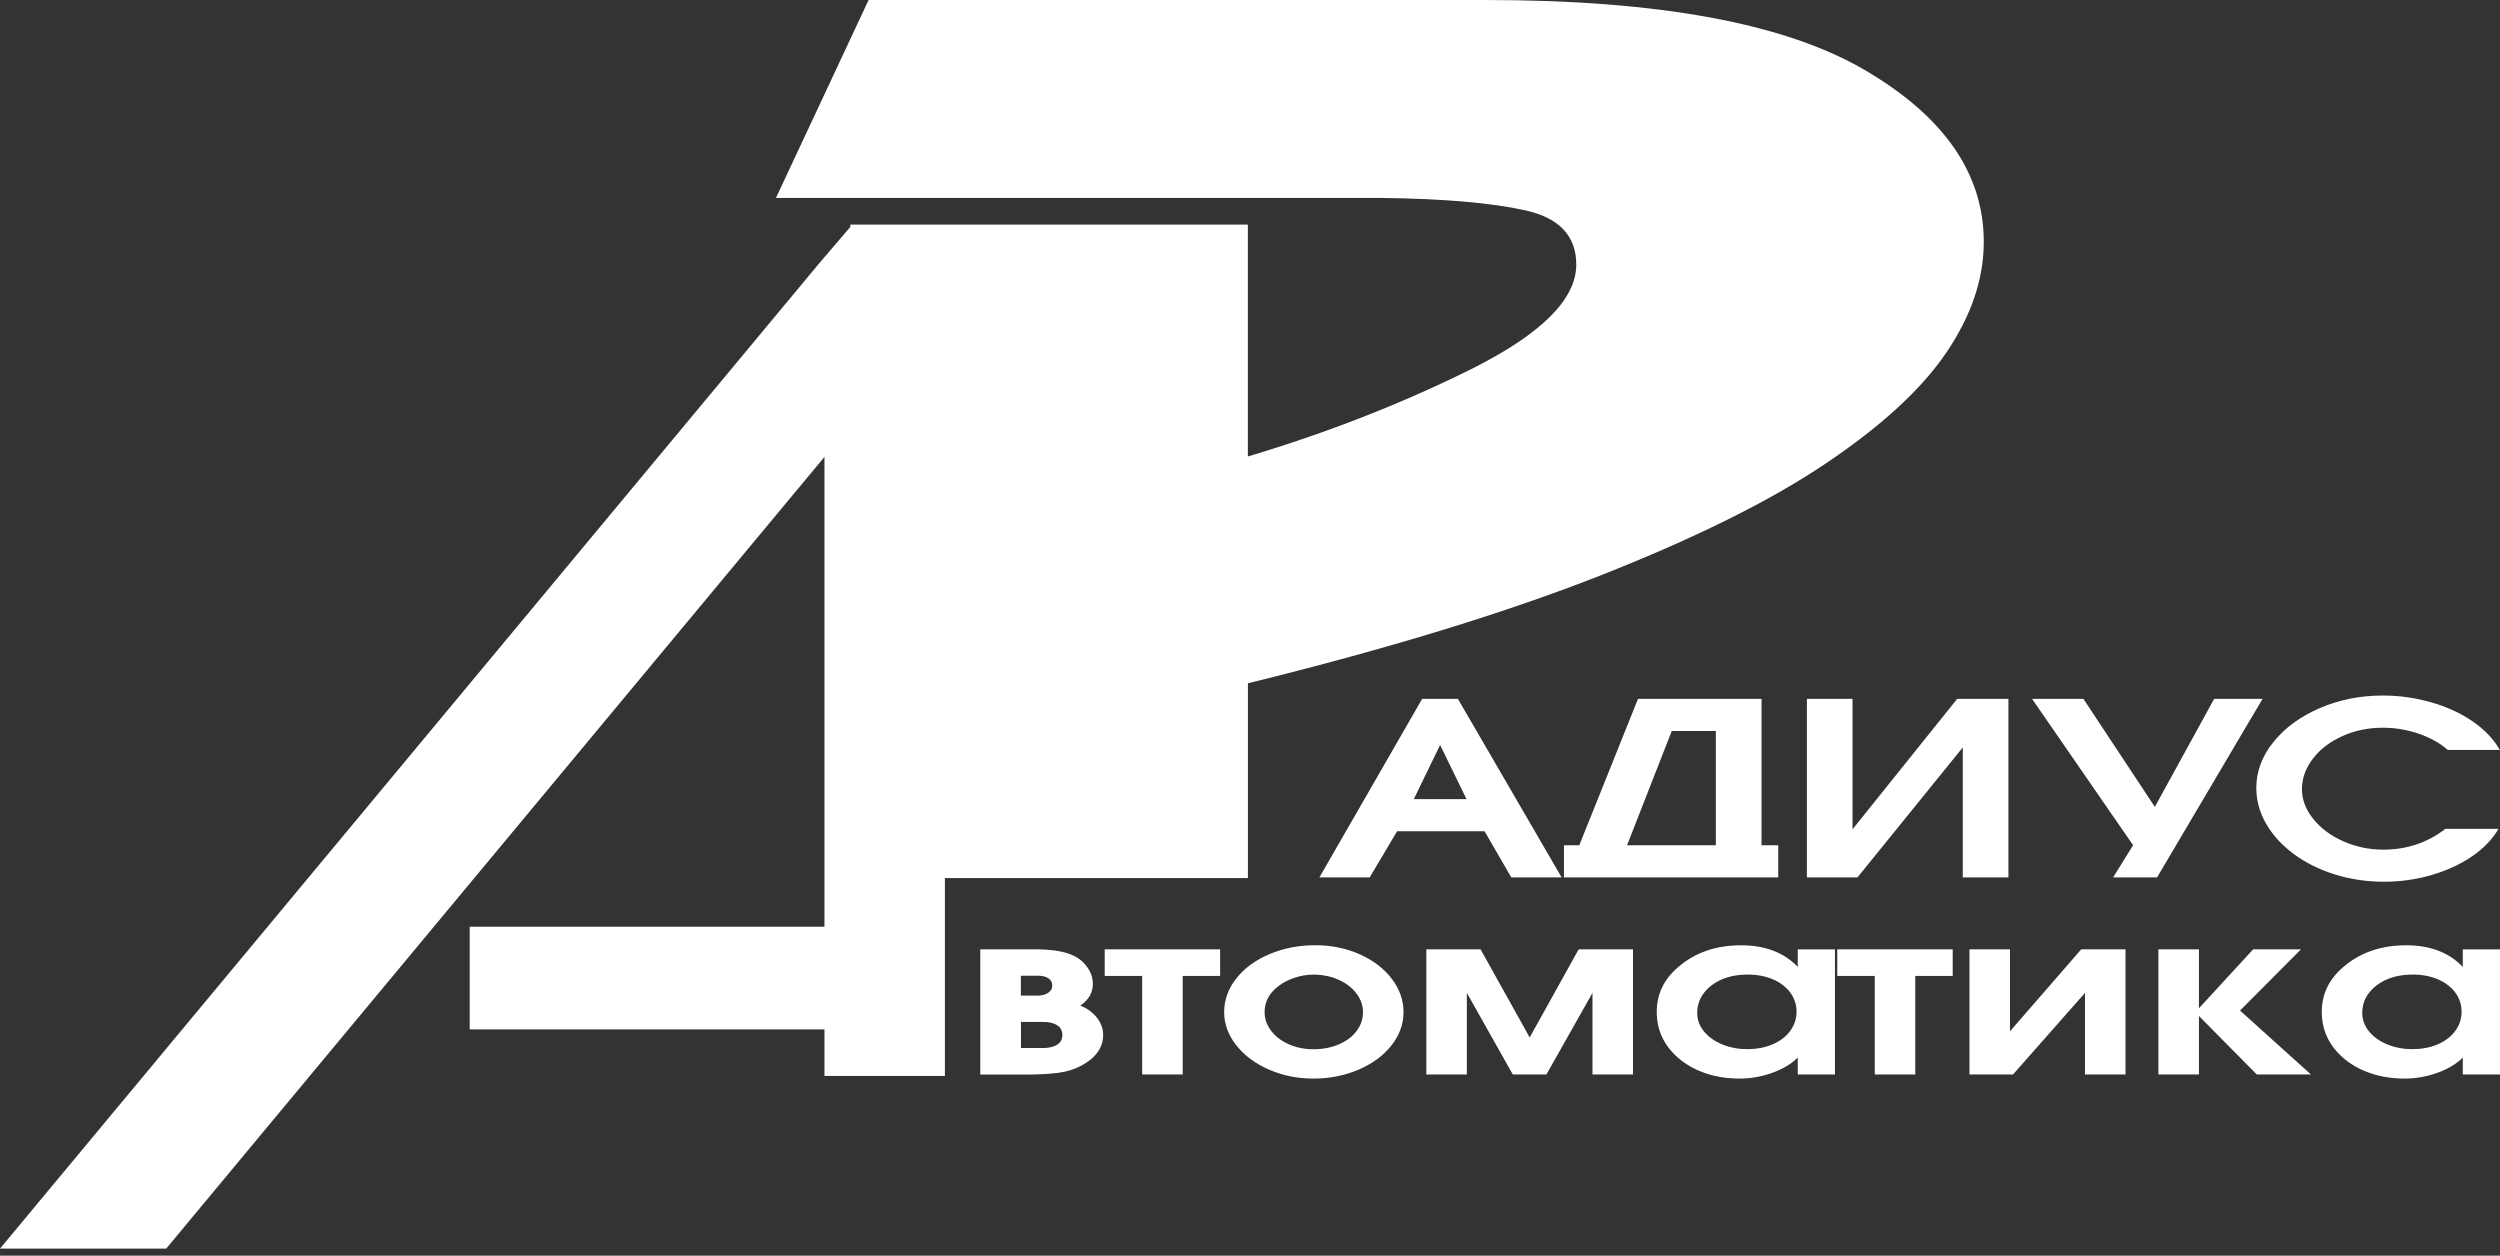 <svg width="221" height="111" viewBox="0 0 221 111" fill="none" xmlns="http://www.w3.org/2000/svg">
<rect x="0" y="0" width="221" height="111" fill="#333333" stroke="none"/>
<path fill-rule="evenodd" clip-rule="evenodd" d="M86.667 83.919H90.575H91.409C92.744 83.919 93.772 84.051 94.503 84.319C95.151 84.543 95.662 84.903 96.038 85.395C96.418 85.883 96.608 86.409 96.608 86.974C96.608 87.759 96.237 88.397 95.502 88.889C96.116 89.147 96.608 89.503 96.973 89.971C97.339 90.439 97.519 90.941 97.519 91.486C97.519 92.617 96.861 93.528 95.55 94.225C94.961 94.532 94.317 94.732 93.616 94.829C92.909 94.922 92.086 94.975 91.131 94.99H86.657V83.919H86.667ZM125.718 61.782H128.88L138.046 77.56H133.597L131.234 73.481H123.505L121.084 77.56H116.635L125.718 61.782ZM129.64 70.641L127.306 65.856L124.982 70.641H129.64ZM139.61 74.719L144.799 61.782H155.719V74.719H157.196V77.56H138.255V74.719H139.61ZM151.68 74.719V64.623H147.782L143.83 74.724H151.68V74.719ZM177.545 61.782V77.56H173.51V66.07L164.203 77.56H159.73V61.782H163.764V73.311L173.013 61.782H177.545ZM188.567 74.719L179.635 61.782H184.176L190.487 71.328L195.73 61.782H200.008L190.686 77.56H186.798L188.567 74.719ZM220.868 73.267C220.332 74.198 219.538 75.016 218.486 75.728C217.433 76.439 216.234 76.985 214.885 77.37C213.54 77.755 212.161 77.945 210.757 77.945C209.213 77.945 207.761 77.726 206.391 77.297C205.022 76.868 203.809 76.264 202.761 75.489C201.714 74.714 200.905 73.823 200.325 72.819C199.75 71.815 199.457 70.758 199.457 69.656C199.457 68.199 199.964 66.84 200.978 65.588C201.991 64.33 203.356 63.336 205.071 62.596C206.791 61.855 208.643 61.485 210.631 61.485C212.078 61.485 213.491 61.68 214.875 62.074C216.264 62.464 217.492 63.025 218.559 63.755C219.631 64.486 220.44 65.334 220.985 66.294H216.385C215.703 65.695 214.851 65.217 213.822 64.862C212.799 64.511 211.742 64.33 210.655 64.33C209.369 64.33 208.165 64.574 207.069 65.071C205.967 65.568 205.095 66.231 204.457 67.069C203.814 67.912 203.492 68.813 203.492 69.773C203.492 70.684 203.823 71.552 204.481 72.38C205.134 73.204 206.021 73.867 207.132 74.364C208.238 74.856 209.422 75.109 210.684 75.109C212.755 75.109 214.583 74.495 216.171 73.272H220.868V73.267ZM110.31 77.623H83.529V95.112H72.882V90.999H41.521V81.926H72.882V40.391L14.691 110.378H0L72.356 23.35L72.882 22.732L75.168 20.061V19.857H110.31V40.352C117.429 38.227 124.032 35.63 130.167 32.575C136.277 29.5 139.342 26.445 139.342 23.389C139.342 20.855 137.836 19.257 134.82 18.59C131.779 17.922 127.56 17.561 122.083 17.498H68.594L76.785 0H131.321C146.632 0 157.781 2.061 164.822 6.179C171.863 10.282 175.366 15.364 175.366 21.382C175.366 24.646 174.27 27.892 172.077 31.137C169.885 34.382 166.327 37.662 161.396 40.97C156.494 44.279 149.809 47.592 141.403 50.901C132.968 54.21 122.614 57.377 110.315 60.403V77.623H110.31ZM93.913 91.506C93.913 91.131 93.767 90.843 93.475 90.643C93.177 90.444 92.768 90.341 92.247 90.341H90.254V92.646H92.193C92.719 92.646 93.138 92.549 93.45 92.354C93.752 92.164 93.913 91.876 93.913 91.506ZM93.021 87.13C93.021 86.852 92.909 86.633 92.685 86.482C92.466 86.331 92.149 86.253 91.75 86.253H90.244V88.012H91.75C92.11 88.012 92.412 87.929 92.656 87.764C92.9 87.603 93.021 87.388 93.021 87.13ZM97.655 86.273V83.919H107.859V86.273H104.55V94.985H100.969V86.273H97.655ZM124.071 89.474C124.071 90.541 123.71 91.52 122.999 92.422C122.287 93.323 121.318 94.035 120.09 94.561C118.862 95.082 117.536 95.346 116.104 95.346C114.695 95.346 113.39 95.082 112.176 94.551C110.963 94.02 109.998 93.304 109.287 92.403C108.575 91.496 108.215 90.522 108.215 89.474C108.215 88.392 108.575 87.398 109.292 86.492C110.008 85.581 110.987 84.869 112.23 84.343C113.463 83.822 114.812 83.558 116.269 83.558C117.702 83.558 119.013 83.826 120.207 84.362C121.4 84.898 122.346 85.62 123.038 86.531C123.725 87.437 124.071 88.421 124.071 89.474ZM113.024 87.169C112.201 87.783 111.791 88.548 111.791 89.474C111.791 90.059 111.981 90.6 112.357 91.106C112.732 91.608 113.248 92.008 113.911 92.305C114.574 92.602 115.3 92.753 116.099 92.753C116.922 92.753 117.668 92.612 118.345 92.325C119.018 92.037 119.544 91.647 119.919 91.145C120.299 90.643 120.489 90.088 120.489 89.479C120.489 88.884 120.294 88.329 119.904 87.817C119.52 87.306 118.988 86.901 118.316 86.604C117.644 86.307 116.908 86.156 116.099 86.156C115.548 86.156 114.993 86.248 114.442 86.433C113.887 86.614 113.414 86.862 113.024 87.169ZM126.088 83.919H130.883L135.224 91.711L139.556 83.919H144.356V94.985H140.775V87.773L136.701 94.985H133.733L129.67 87.773V94.985H126.088V83.919ZM162.21 94.985H158.921V93.489C158.36 94.049 157.605 94.503 156.665 94.839C155.719 95.175 154.764 95.346 153.809 95.346C152.679 95.346 151.646 95.185 150.715 94.858C149.784 94.532 148.985 94.074 148.318 93.489C147.075 92.388 146.456 91.043 146.456 89.45C146.456 87.881 147.095 86.555 148.366 85.478C149.848 84.202 151.699 83.563 153.912 83.563C156.031 83.563 157.703 84.197 158.921 85.473V83.924H162.21V94.985ZM154.506 86.151C153.2 86.151 152.128 86.472 151.29 87.115C150.452 87.764 150.033 88.573 150.033 89.547C150.033 90.142 150.233 90.687 150.632 91.175C151.027 91.662 151.568 92.047 152.245 92.325C152.918 92.602 153.653 92.744 154.448 92.744C155.295 92.744 156.051 92.602 156.713 92.315C157.376 92.027 157.893 91.633 158.263 91.121C158.633 90.614 158.814 90.044 158.814 89.42C158.814 88.811 158.628 88.256 158.268 87.754C157.898 87.252 157.386 86.862 156.733 86.575C156.075 86.297 155.334 86.151 154.506 86.151ZM162.415 86.273V83.919H172.618V86.273H169.31V94.985H165.728V86.273H162.415ZM187.894 83.919V94.985H184.313V87.773L177.949 94.985H174.1V83.919H177.681V91.17L183.982 83.919H187.894ZM190.803 83.919H194.385V89.133L199.18 83.919H203.409L198.02 89.333L204.291 94.985H199.501L194.385 89.81V94.985H190.803V83.919ZM221 94.985H217.711V93.489C217.151 94.049 216.395 94.503 215.455 94.839C214.509 95.175 213.554 95.346 212.599 95.346C211.469 95.346 210.436 95.185 209.505 94.858C208.574 94.532 207.775 94.074 207.108 93.489C205.865 92.388 205.246 91.043 205.246 89.45C205.246 87.881 205.885 86.555 207.156 85.478C208.638 84.202 210.489 83.563 212.702 83.563C214.821 83.563 216.493 84.197 217.711 85.473V83.924H221V94.985ZM213.296 86.151C211.99 86.151 210.918 86.472 210.08 87.115C209.242 87.764 208.823 88.573 208.823 89.547C208.823 90.142 209.023 90.687 209.422 91.175C209.817 91.662 210.358 92.047 211.035 92.325C211.708 92.602 212.443 92.744 213.238 92.744C214.086 92.744 214.841 92.602 215.504 92.315C216.166 92.027 216.683 91.633 217.053 91.121C217.423 90.614 217.604 90.044 217.604 89.42C217.604 88.811 217.419 88.256 217.058 87.754C216.688 87.252 216.176 86.862 215.523 86.575C214.865 86.297 214.129 86.151 213.296 86.151Z" fill="white"/>
</svg>
